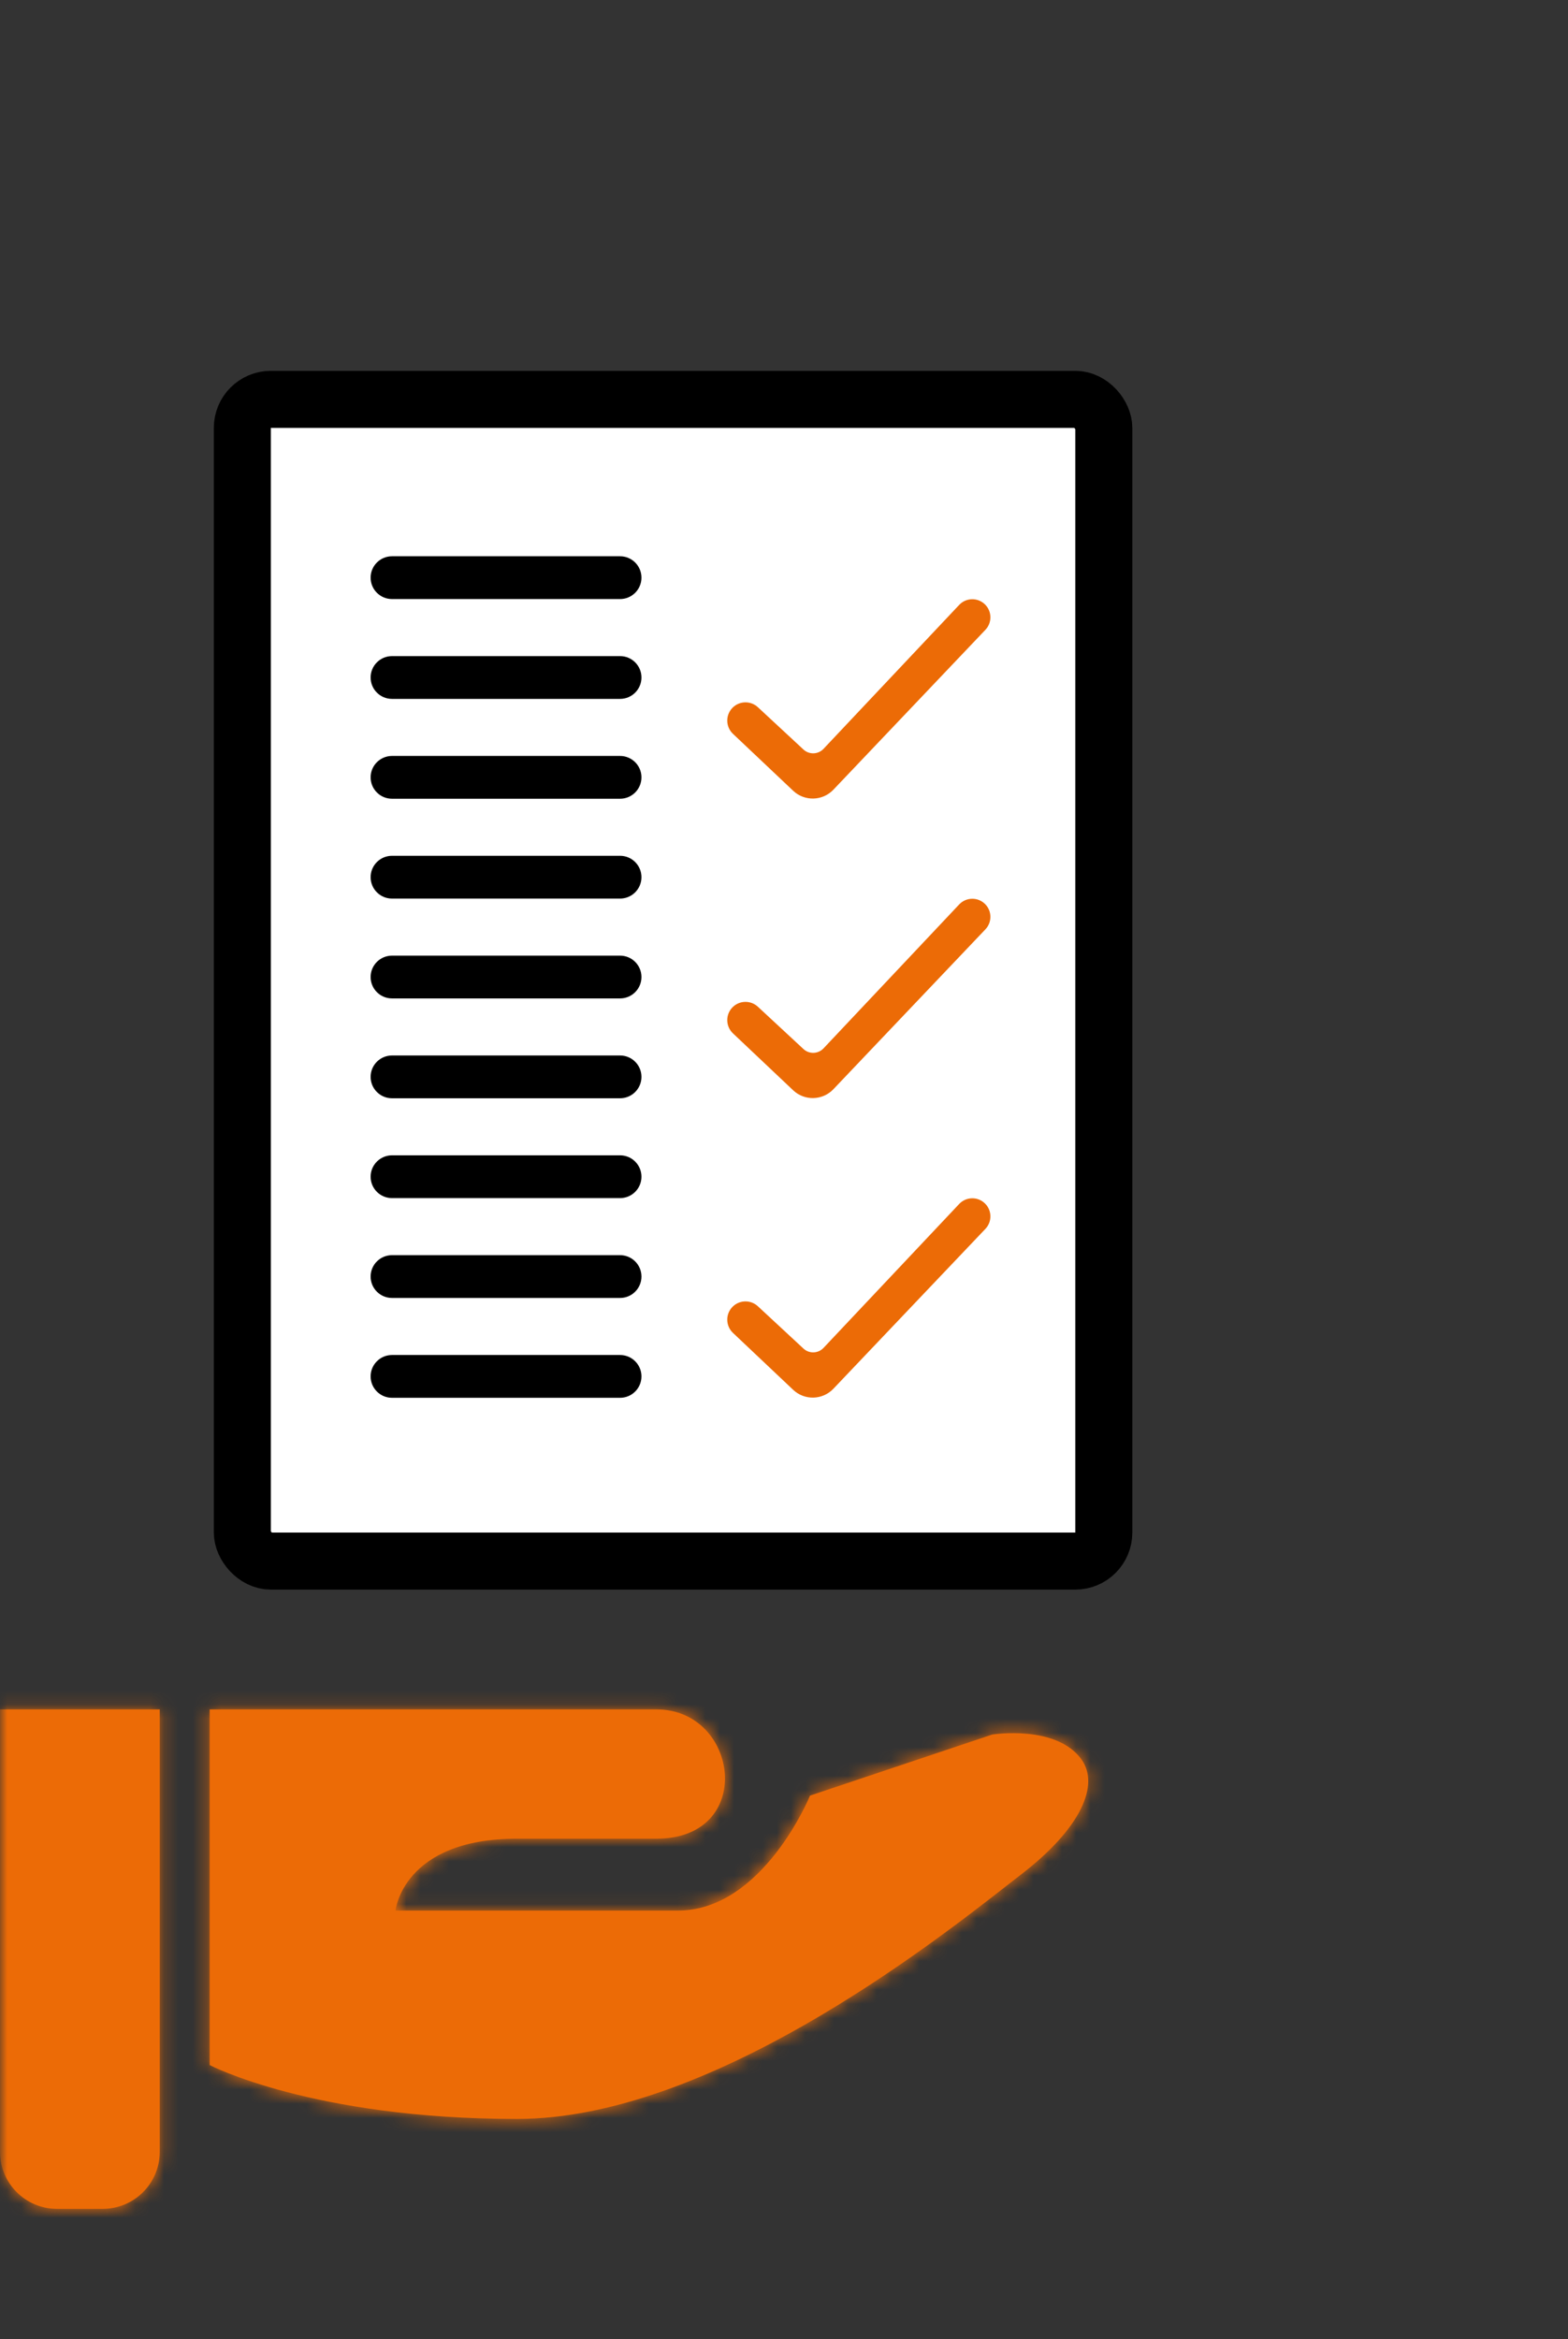 <svg width="110" height="164" viewBox="0 0 110 164" fill="none" xmlns="http://www.w3.org/2000/svg">
<rect x="0" y="0" width="110" height="164" fill="#333333" stroke="none"/>
<mask id="mask0_516_7775" style="mask-type:alpha" maskUnits="userSpaceOnUse" x="0" y="0" width="110" height="164">
<rect width="110" height="164" fill="#C4C4C4"/>
</mask>
<g mask="url(#mask0_516_7775)">
<mask id="path-2-inside-1_516_7775" fill="white">
<path fill-rule="evenodd" clip-rule="evenodd" d="M11.206 119.845H0V150.864C0 153.073 1.791 154.864 4 154.864H7.206C9.415 154.864 11.206 153.073 11.206 150.864V119.845ZM46.046 119.845H14.708V144.782C14.708 144.782 21.943 148.561 36.269 148.561C49.674 148.561 65.212 136.43 70.645 132.188C71.019 131.896 71.344 131.642 71.618 131.432C75.88 128.157 77.133 125.135 75.88 123.371C74.115 120.889 69.612 121.608 69.612 121.608L56.826 125.89C56.826 125.89 53.536 133.951 47.55 133.951H27.745C27.745 133.951 28.258 128.913 36.269 128.913H46.046C53.037 128.913 51.864 119.845 46.046 119.845Z"/>
</mask>
<path fill-rule="evenodd" clip-rule="evenodd" d="M11.206 119.845H0V150.864C0 153.073 1.791 154.864 4 154.864H7.206C9.415 154.864 11.206 153.073 11.206 150.864V119.845ZM46.046 119.845H14.708V144.782C14.708 144.782 21.943 148.561 36.269 148.561C49.674 148.561 65.212 136.43 70.645 132.188C71.019 131.896 71.344 131.642 71.618 131.432C75.88 128.157 77.133 125.135 75.88 123.371C74.115 120.889 69.612 121.608 69.612 121.608L56.826 125.89C56.826 125.89 53.536 133.951 47.55 133.951H27.745C27.745 133.951 28.258 128.913 36.269 128.913H46.046C53.037 128.913 51.864 119.845 46.046 119.845Z" fill="#EC6B06"/>
<path d="M0 119.845V116.845H-3V119.845H0ZM11.206 119.845H14.206V116.845H11.206V119.845ZM14.708 119.845V116.845H11.708V119.845H14.708ZM14.708 144.782H11.708V146.6L13.319 147.441L14.708 144.782ZM70.645 132.188L72.491 134.553L72.491 134.553L70.645 132.188ZM71.618 131.432L69.79 129.053L71.618 131.432ZM75.88 123.371L78.325 121.633V121.633L75.88 123.371ZM69.612 121.608L69.139 118.645L68.895 118.685L68.66 118.763L69.612 121.608ZM56.826 125.89L55.874 123.045L54.569 123.482L54.049 124.756L56.826 125.89ZM27.745 133.951L24.76 133.647L24.424 136.951H27.745V133.951ZM0 122.845H11.206V116.845H0V122.845ZM3 150.864V119.845H-3V150.864H3ZM4 151.864C3.448 151.864 3 151.416 3 150.864H-3C-3 154.73 0.134 157.864 4 157.864V151.864ZM7.206 151.864H4V157.864H7.206V151.864ZM8.206 150.864C8.206 151.416 7.759 151.864 7.206 151.864V157.864C11.072 157.864 14.206 154.73 14.206 150.864H8.206ZM8.206 119.845V150.864H14.206V119.845H8.206ZM14.708 122.845H46.046V116.845H14.708V122.845ZM17.708 144.782V119.845H11.708V144.782H17.708ZM36.269 145.561C29.373 145.561 24.238 144.652 20.878 143.77C19.196 143.328 17.956 142.893 17.159 142.58C16.76 142.424 16.472 142.298 16.295 142.217C16.207 142.176 16.146 142.147 16.113 142.131C16.096 142.123 16.087 142.118 16.084 142.116C16.083 142.116 16.083 142.116 16.085 142.117C16.086 142.118 16.088 142.118 16.09 142.119C16.091 142.12 16.092 142.12 16.093 142.121C16.094 142.121 16.095 142.122 16.095 142.122C16.096 142.123 16.097 142.123 14.708 144.782C13.319 147.441 13.32 147.442 13.322 147.443C13.322 147.443 13.323 147.443 13.324 147.444C13.326 147.445 13.327 147.446 13.329 147.447C13.333 147.448 13.337 147.451 13.342 147.453C13.351 147.458 13.362 147.463 13.375 147.47C13.4 147.483 13.433 147.499 13.473 147.519C13.553 147.558 13.662 147.61 13.799 147.673C14.073 147.798 14.463 147.967 14.966 148.165C15.973 148.56 17.437 149.07 19.355 149.573C23.193 150.58 28.839 151.561 36.269 151.561V145.561ZM68.799 129.823C66.087 131.941 60.992 135.914 54.959 139.36C48.85 142.848 42.173 145.561 36.269 145.561V151.561C43.769 151.561 51.564 148.208 57.934 144.57C64.379 140.89 69.77 136.677 72.491 134.553L68.799 129.823ZM69.79 129.053C69.505 129.272 69.169 129.534 68.799 129.823L72.491 134.553C72.868 134.259 73.183 134.013 73.446 133.811L69.79 129.053ZM73.435 125.109C73.192 124.768 73.532 124.693 73.131 125.498C72.721 126.323 71.725 127.566 69.79 129.053L73.446 133.811C75.773 132.023 77.534 130.118 78.503 128.171C79.481 126.206 79.821 123.738 78.325 121.633L73.435 125.109ZM69.612 121.608C70.085 124.57 70.084 124.571 70.084 124.571C70.083 124.571 70.082 124.571 70.082 124.571C70.081 124.571 70.08 124.571 70.079 124.571C70.077 124.572 70.076 124.572 70.074 124.572C70.072 124.573 70.07 124.573 70.07 124.573C70.069 124.573 70.071 124.573 70.078 124.572C70.09 124.57 70.118 124.566 70.158 124.562C70.239 124.552 70.368 124.539 70.534 124.528C70.873 124.507 71.324 124.499 71.795 124.545C72.907 124.653 73.334 124.968 73.435 125.109L78.325 121.633C76.661 119.293 73.954 118.726 72.374 118.573C71.499 118.488 70.714 118.505 70.153 118.541C69.869 118.559 69.633 118.582 69.461 118.602C69.374 118.612 69.303 118.622 69.249 118.629C69.222 118.633 69.199 118.636 69.181 118.639C69.172 118.64 69.164 118.642 69.157 118.643C69.153 118.643 69.15 118.644 69.147 118.644C69.146 118.644 69.144 118.645 69.143 118.645C69.142 118.645 69.141 118.645 69.141 118.645C69.14 118.645 69.139 118.645 69.612 121.608ZM57.779 128.735L70.565 124.453L68.66 118.763L55.874 123.045L57.779 128.735ZM47.55 136.951C51.958 136.951 55.051 134.007 56.799 131.765C57.72 130.584 58.409 129.419 58.867 128.559C59.098 128.125 59.275 127.758 59.397 127.493C59.459 127.36 59.507 127.252 59.541 127.173C59.558 127.133 59.572 127.1 59.583 127.076C59.588 127.063 59.592 127.053 59.596 127.044C59.597 127.04 59.599 127.036 59.6 127.033C59.601 127.031 59.602 127.029 59.602 127.028C59.603 127.027 59.603 127.026 59.603 127.026C59.603 127.025 59.604 127.024 56.826 125.89C54.049 124.756 54.049 124.755 54.05 124.755C54.05 124.754 54.05 124.754 54.05 124.753C54.051 124.752 54.051 124.751 54.051 124.751C54.052 124.749 54.052 124.749 54.052 124.748C54.053 124.747 54.052 124.748 54.051 124.751C54.049 124.757 54.043 124.769 54.035 124.789C54.018 124.827 53.99 124.892 53.949 124.98C53.868 125.156 53.741 125.419 53.57 125.741C53.224 126.391 52.717 127.242 52.067 128.076C50.673 129.864 49.128 130.951 47.55 130.951V136.951ZM27.745 136.951H47.55V130.951H27.745V136.951ZM36.269 125.913C31.582 125.913 28.573 127.418 26.769 129.429C25.907 130.39 25.414 131.367 25.134 132.13C24.994 132.512 24.905 132.844 24.85 133.102C24.822 133.232 24.802 133.344 24.788 133.435C24.781 133.481 24.775 133.522 24.771 133.557C24.768 133.575 24.766 133.591 24.765 133.606C24.764 133.613 24.763 133.621 24.762 133.627C24.762 133.631 24.762 133.634 24.761 133.637C24.761 133.639 24.761 133.641 24.761 133.642C24.761 133.644 24.76 133.647 27.745 133.951C30.729 134.255 30.729 134.257 30.729 134.259C30.729 134.26 30.729 134.262 30.728 134.264C30.728 134.267 30.728 134.27 30.727 134.272C30.727 134.278 30.726 134.283 30.726 134.288C30.724 134.299 30.723 134.308 30.722 134.316C30.72 134.332 30.718 134.345 30.717 134.353C30.714 134.371 30.713 134.375 30.715 134.366C30.719 134.349 30.733 134.288 30.767 134.197C30.833 134.016 30.969 133.733 31.236 133.435C31.692 132.927 32.944 131.913 36.269 131.913V125.913ZM46.046 125.913H36.269V131.913H46.046V125.913ZM46.046 122.845C46.664 122.845 47.054 123.064 47.323 123.343C47.629 123.66 47.826 124.116 47.856 124.573C47.885 125.02 47.75 125.309 47.606 125.465C47.494 125.586 47.119 125.913 46.046 125.913V131.913C48.469 131.913 50.569 131.106 52.021 129.527C53.442 127.983 53.961 126.005 53.843 124.185C53.613 120.626 50.809 116.845 46.046 116.845V122.845Z" fill="#EC6B06" mask="url(#path-2-inside-1_516_7775)"/>
<rect x="17" y="28" width="60.436" height="81.448" rx="2" fill="white" stroke="black" stroke-width="4"/>
<path fill-rule="evenodd" clip-rule="evenodd" d="M69.106 42.382C68.6 41.878 67.778 41.892 67.289 42.411L57.772 52.502C57.396 52.901 56.767 52.922 56.365 52.549L53.168 49.583C52.666 49.117 51.885 49.13 51.398 49.612C50.885 50.121 50.895 50.954 51.42 51.45L55.643 55.441C56.444 56.197 57.706 56.164 58.466 55.365L69.13 44.156C69.606 43.656 69.595 42.868 69.106 42.382ZM69.106 63.382C68.6 62.878 67.778 62.892 67.289 63.411L57.772 73.502C57.396 73.901 56.767 73.922 56.365 73.549L53.168 70.583C52.666 70.117 51.885 70.13 51.398 70.612C50.885 71.121 50.895 71.954 51.42 72.45L55.643 76.441C56.444 77.197 57.706 77.164 58.466 76.365L69.13 65.156C69.606 64.656 69.595 63.868 69.106 63.382ZM67.289 84.411C67.778 83.892 68.6 83.878 69.106 84.382C69.595 84.868 69.606 85.656 69.13 86.156L58.466 97.365C57.706 98.164 56.444 98.197 55.643 97.441L51.42 93.45C50.895 92.954 50.885 92.121 51.398 91.612C51.885 91.13 52.666 91.117 53.168 91.583L56.365 94.549C56.767 94.922 57.396 94.901 57.772 94.502L67.289 84.411Z" fill="#EC6B06"/>
<path fill-rule="evenodd" clip-rule="evenodd" d="M26 40.5C26 39.672 26.672 39 27.5 39H43.5C44.328 39 45 39.672 45 40.5C45 41.328 44.328 42 43.5 42H27.5C26.672 42 26 41.328 26 40.5ZM26 61.5C26 60.672 26.672 60 27.5 60H43.5C44.328 60 45 60.672 45 61.5C45 62.328 44.328 63 43.5 63H27.5C26.672 63 26 62.328 26 61.5ZM26 68.5C26 67.672 26.672 67 27.5 67H43.5C44.328 67 45 67.672 45 68.5C45 69.328 44.328 70 43.5 70H27.5C26.672 70 26 69.328 26 68.5ZM27.5 74C26.672 74 26 74.672 26 75.5C26 76.328 26.672 77 27.5 77H43.5C44.328 77 45 76.328 45 75.5C45 74.672 44.328 74 43.5 74H27.5ZM27.5 81C26.672 81 26 81.672 26 82.5C26 83.328 26.672 84 27.5 84H43.5C44.328 84 45 83.328 45 82.5C45 81.672 44.328 81 43.5 81H27.5ZM27.5 88C26.672 88 26 88.672 26 89.5C26 90.328 26.672 91 27.5 91H43.5C44.328 91 45 90.328 45 89.5C45 88.672 44.328 88 43.5 88H27.5ZM26 96.5C26 95.672 26.672 95 27.5 95H43.5C44.328 95 45 95.672 45 96.5C45 97.328 44.328 98 43.5 98H27.5C26.672 98 26 97.328 26 96.5ZM26 47.5C26 46.672 26.672 46 27.5 46H43.5C44.328 46 45 46.672 45 47.5C45 48.328 44.328 49 43.5 49H27.5C26.672 49 26 48.328 26 47.5ZM27.5 53C26.672 53 26 53.672 26 54.5C26 55.328 26.672 56 27.5 56H43.5C44.328 56 45 55.328 45 54.5C45 53.672 44.328 53 43.5 53H27.5Z" fill="black"/>
</g>
</svg>
